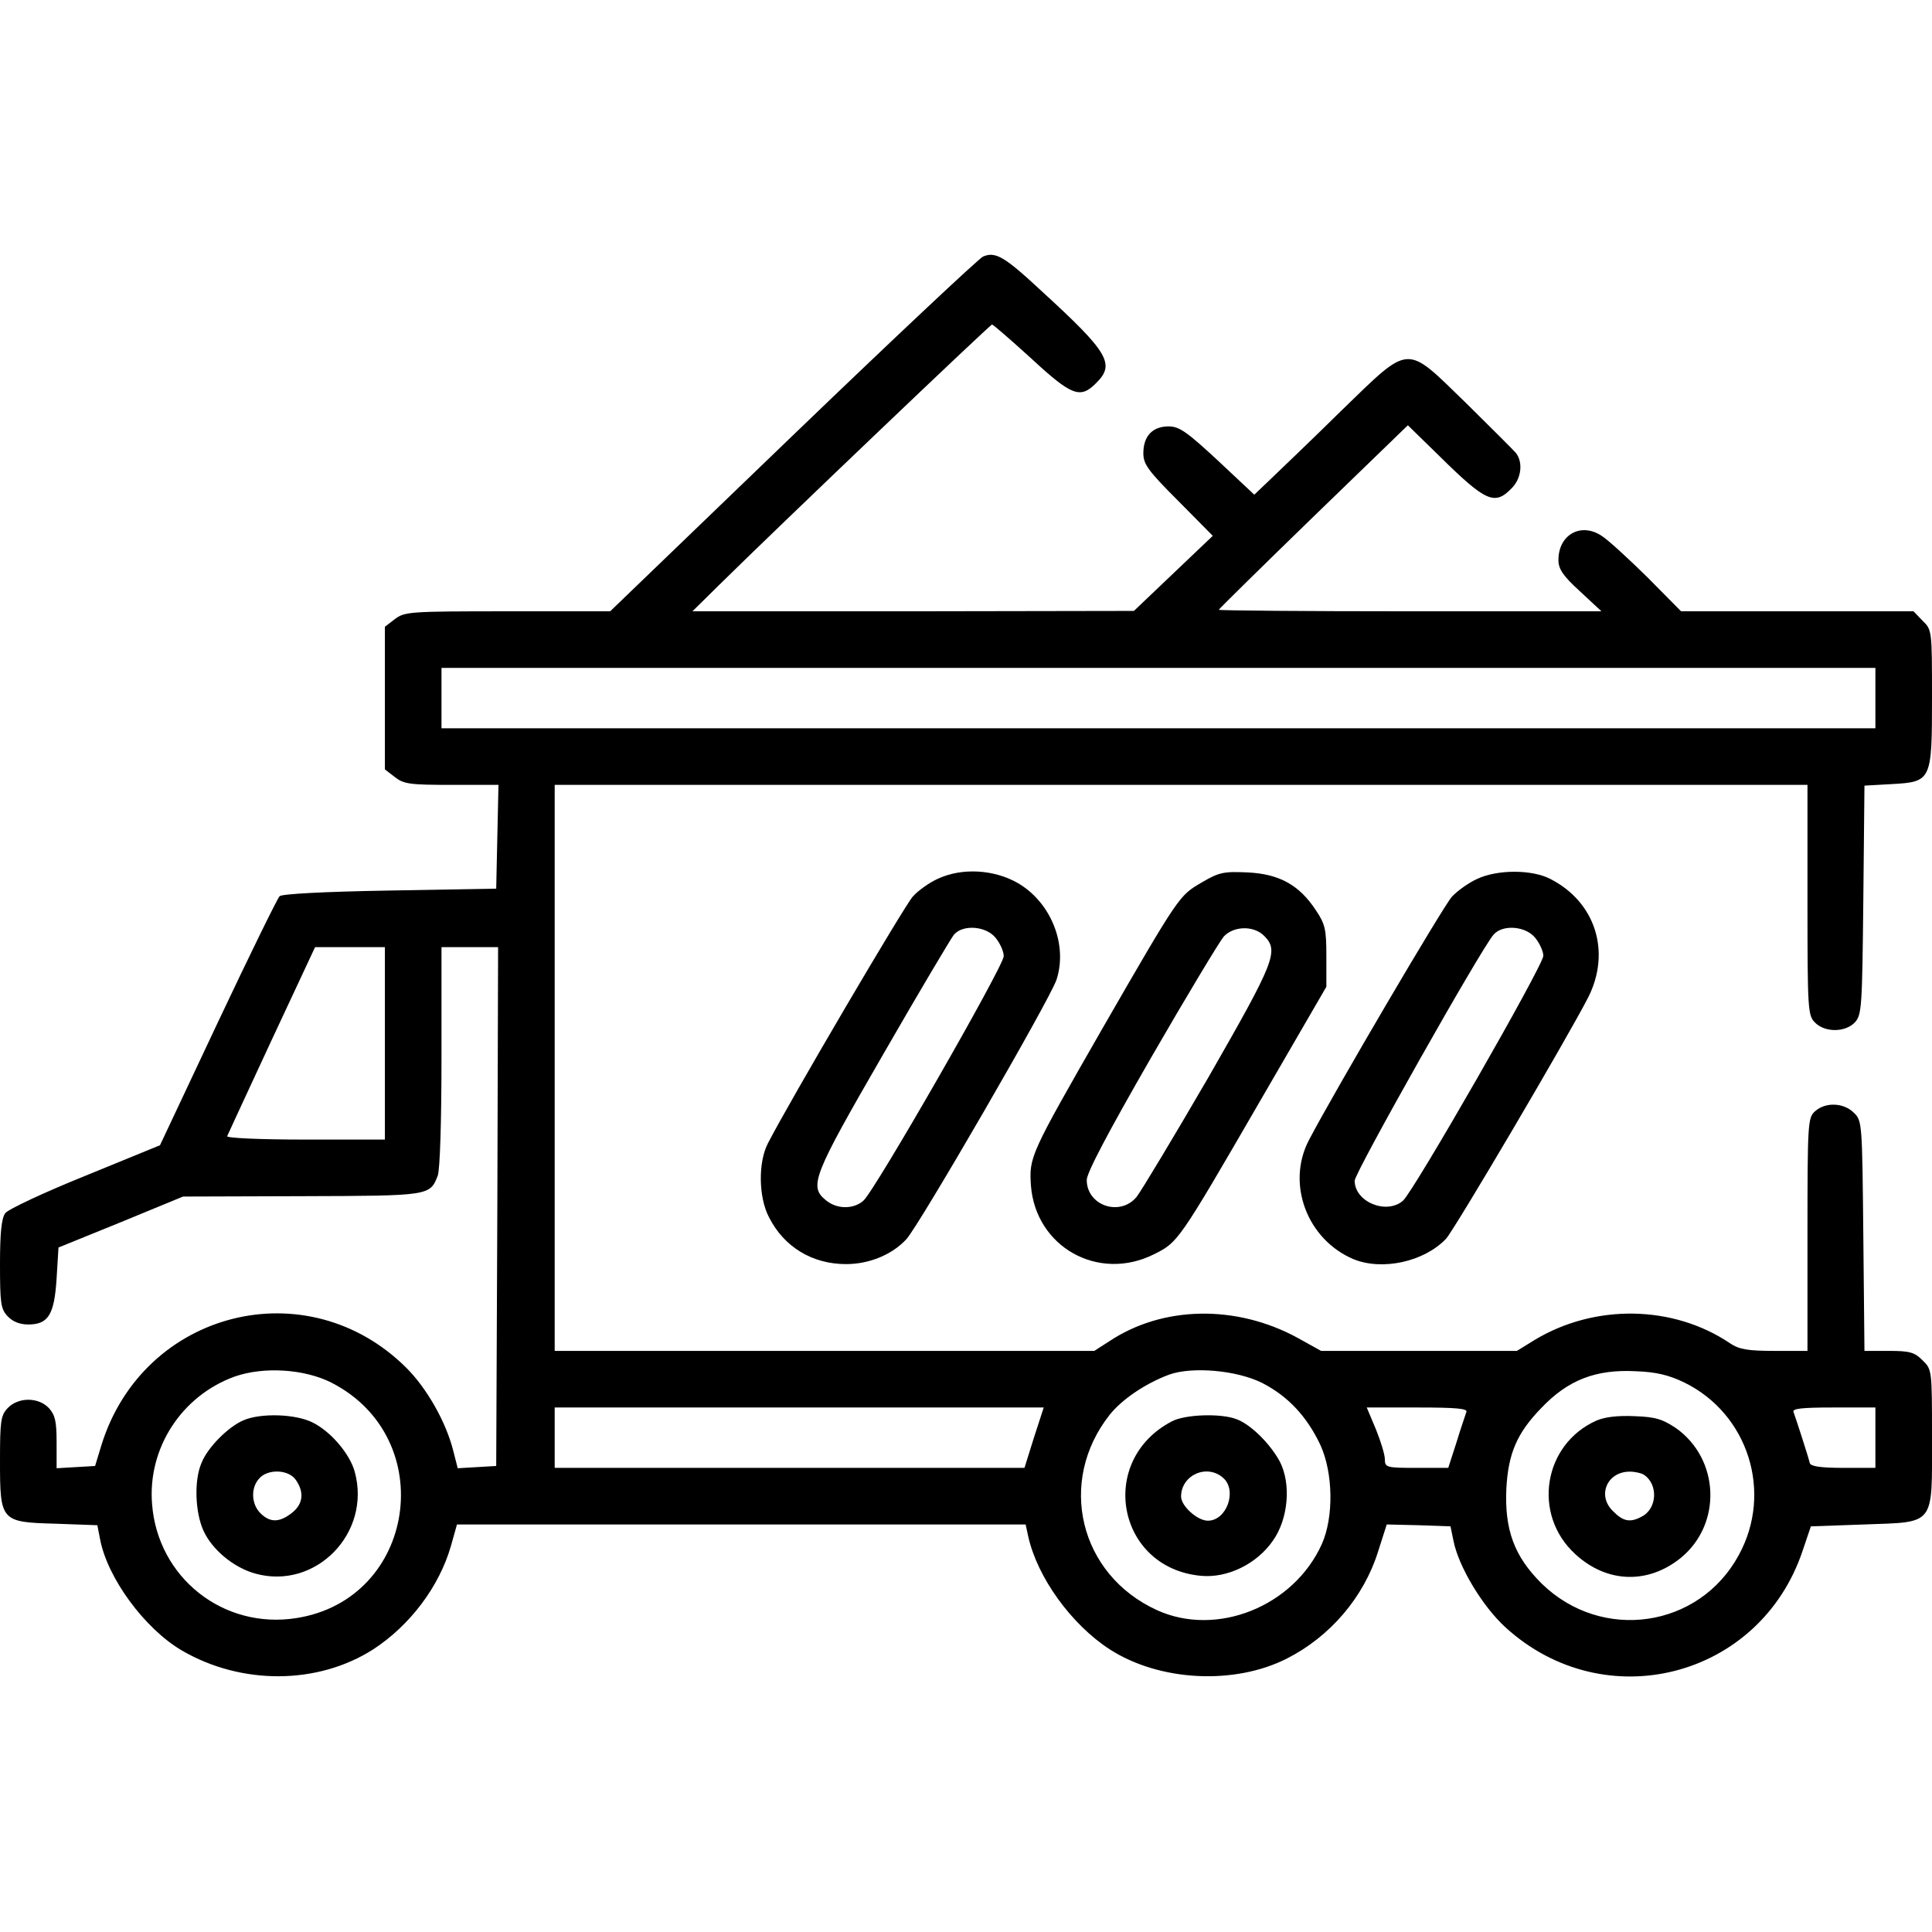 <?xml version="1.0" standalone="no"?>
<!DOCTYPE svg PUBLIC "-//W3C//DTD SVG 20010904//EN"
 "http://www.w3.org/TR/2001/REC-SVG-20010904/DTD/svg10.dtd">
<svg version="1.0" xmlns="http://www.w3.org/2000/svg"
 width="512pt" height="512pt" viewBox="0 0 512 512"
 preserveAspectRatio="xMidYMid meet">

<g transform="translate(0,512) scale(0.1,-0.1)"
fill="#000000" stroke="none">
<path d="M2605 4440 c-11 -5 -238 -218 -504 -474 l-484 -466 -272 0 c-260 0
-273 -1 -299 -21 l-26 -20 0 -189 0 -189 26 -20 c24 -19 40 -21 151 -21 l124
0 -3 -137 -3 -138 -282 -5 c-176 -3 -286 -9 -292 -15 -6 -6 -80 -157 -164
-335 l-153 -325 -198 -81 c-109 -44 -205 -89 -212 -99 -10 -13 -14 -52 -14
-135 0 -103 2 -119 20 -138 14 -15 33 -22 55 -22 53 0 69 26 75 122 l5 82 165
67 165 68 315 1 c339 1 339 1 360 54 6 17 10 141 10 317 l0 289 75 0 75 0 -2
-687 -3 -688 -51 -3 -51 -3 -12 47 c-19 75 -69 164 -124 219 -263 262 -697
152 -808 -204 l-17 -56 -51 -3 -51 -3 0 69 c0 55 -4 72 -20 90 -28 30 -82 30
-110 0 -18 -19 -20 -35 -20 -139 0 -161 2 -163 148 -167 l110 -4 7 -36 c19
-103 118 -238 217 -296 158 -92 360 -91 507 3 97 63 175 166 206 274 l16 57
754 0 753 0 7 -32 c24 -108 114 -233 216 -299 132 -85 331 -95 470 -24 114 58
203 162 241 283 l23 72 85 -2 84 -3 8 -39 c14 -69 77 -173 137 -228 263 -241
675 -135 788 202 l22 65 141 5 c190 7 180 -6 180 232 0 177 0 179 -25 203 -21
21 -33 25 -89 25 l-65 0 -3 305 c-3 298 -3 305 -25 326 -27 27 -75 29 -103 4
-19 -17 -20 -30 -20 -327 l0 -308 -87 0 c-72 0 -94 4 -118 20 -151 102 -359
105 -518 9 l-47 -29 -260 0 -259 0 -63 35 c-162 88 -357 85 -499 -10 l-39 -25
-715 0 -715 0 0 750 0 750 1660 0 1660 0 0 -305 c0 -292 1 -306 20 -325 27
-27 81 -26 106 1 18 20 19 42 22 324 l3 303 71 4 c107 6 108 8 108 230 0 177
0 179 -25 203 l-24 25 -308 0 -308 0 -90 91 c-50 49 -104 99 -122 110 -55 35
-113 1 -113 -65 0 -24 12 -42 57 -83 l57 -53 -507 0 c-279 0 -507 2 -507 4 0
2 113 113 251 247 l250 242 87 -85 c119 -117 143 -128 187 -83 27 26 32 70 12
95 -7 8 -67 68 -133 133 -161 156 -144 158 -328 -20 -77 -76 -162 -157 -187
-181 l-45 -43 -97 91 c-82 76 -102 90 -130 90 -43 0 -67 -26 -67 -71 0 -29 12
-46 92 -126 l92 -93 -104 -99 -105 -100 -585 -1 -585 0 70 69 c151 149 719
691 724 691 3 0 50 -41 104 -90 107 -99 130 -108 172 -65 51 50 33 81 -144
243 -100 93 -123 106 -156 92z m2365 -1170 l0 -80 -1900 0 -1900 0 0 80 0 80
1900 0 1900 0 0 -80z m-3950 -915 l0 -255 -211 0 c-118 0 -209 4 -207 9 2 5
55 119 118 255 l115 246 93 0 92 0 0 -255z m-142 -899 c288 -147 225 -574 -92
-624 -194 -31 -368 107 -383 302 -12 148 78 287 219 338 77 27 185 20 256 -16z
m2467 -1 c68 -35 118 -88 154 -164 34 -74 36 -191 4 -263 -75 -166 -279 -247
-437 -175 -206 94 -265 341 -125 518 32 40 93 82 157 106 61 22 179 12 247
-22z m1119 1 c169 -83 235 -291 144 -457 -105 -194 -363 -231 -522 -76 -73 72
-99 143 -94 252 5 93 28 147 92 213 71 75 145 104 253 98 52 -2 86 -10 127
-30z m-1724 -146 l-25 -80 -622 0 -623 0 0 80 0 80 648 0 648 0 -26 -80z
m1146 68 c-2 -7 -15 -43 -26 -80 l-22 -68 -84 0 c-80 0 -84 1 -84 23 0 12 -11
48 -24 80 l-24 57 135 0 c104 0 133 -3 129 -12z m1084 -68 l0 -80 -85 0 c-60
0 -87 4 -89 13 -3 14 -36 116 -43 135 -4 9 21 12 106 12 l111 0 0 -80z"/>
<path d="M645 1356 c-40 -17 -95 -72 -111 -113 -20 -46 -17 -130 5 -179 23
-51 80 -98 137 -114 160 -45 309 107 264 270 -13 47 -63 106 -111 130 -45 23
-138 26 -184 6z m139 -158 c23 -33 19 -64 -10 -87 -33 -26 -58 -27 -84 -1 -24
24 -26 67 -3 92 23 26 78 24 97 -4z"/>
<path d="M3105 1353 c-198 -104 -145 -388 77 -409 70 -7 149 31 192 94 40 57
48 149 18 208 -25 47 -77 99 -115 113 -41 16 -137 13 -172 -6z m137 -150 c37
-33 9 -113 -41 -113 -28 0 -71 39 -71 64 0 57 69 88 112 49z"/>
<path d="M4230 1355 c-140 -63 -170 -248 -56 -353 84 -78 194 -81 281 -10 109
90 102 261 -13 343 -36 24 -54 30 -110 32 -45 2 -79 -2 -102 -12z m126 -143
c39 -25 36 -90 -5 -111 -31 -17 -50 -13 -77 15 -42 41 -15 104 45 104 14 0 31
-4 37 -8z"/>
<path d="M2485 2791 c-22 -10 -52 -31 -66 -47 -22 -24 -327 -543 -384 -654
-26 -50 -25 -143 3 -196 40 -79 115 -124 204 -124 62 0 122 25 160 66 34 37
381 636 398 688 30 93 -15 205 -103 256 -63 36 -148 41 -212 11z m154 -157
c12 -15 21 -36 21 -48 0 -26 -343 -624 -372 -648 -26 -23 -70 -23 -99 1 -46
37 -35 64 151 386 95 165 180 308 188 318 24 28 86 23 111 -9z"/>
<path d="M3184 2781 c-59 -35 -57 -30 -265 -391 -188 -328 -192 -336 -187
-411 12 -163 178 -257 326 -183 64 32 64 31 283 409 l174 300 0 81 c0 71 -3
85 -28 122 -44 67 -97 96 -181 100 -64 3 -76 0 -122 -27z m166 -141 c40 -40
29 -67 -147 -374 -93 -160 -179 -303 -191 -318 -44 -53 -132 -23 -132 45 0 19
57 127 171 325 94 163 181 307 192 320 26 28 79 30 107 2z"/>
<path d="M3915 2791 c-22 -10 -52 -31 -67 -47 -23 -25 -312 -517 -379 -645
-61 -116 -5 -264 118 -316 76 -31 187 -7 245 54 23 25 321 531 377 640 61 121
19 253 -101 314 -49 25 -139 25 -193 0z m154 -157 c12 -15 21 -36 21 -47 0
-25 -344 -625 -372 -649 -44 -38 -128 -3 -128 53 0 21 334 613 368 652 24 28
86 23 111 -9z"/>
</g>
</svg>

